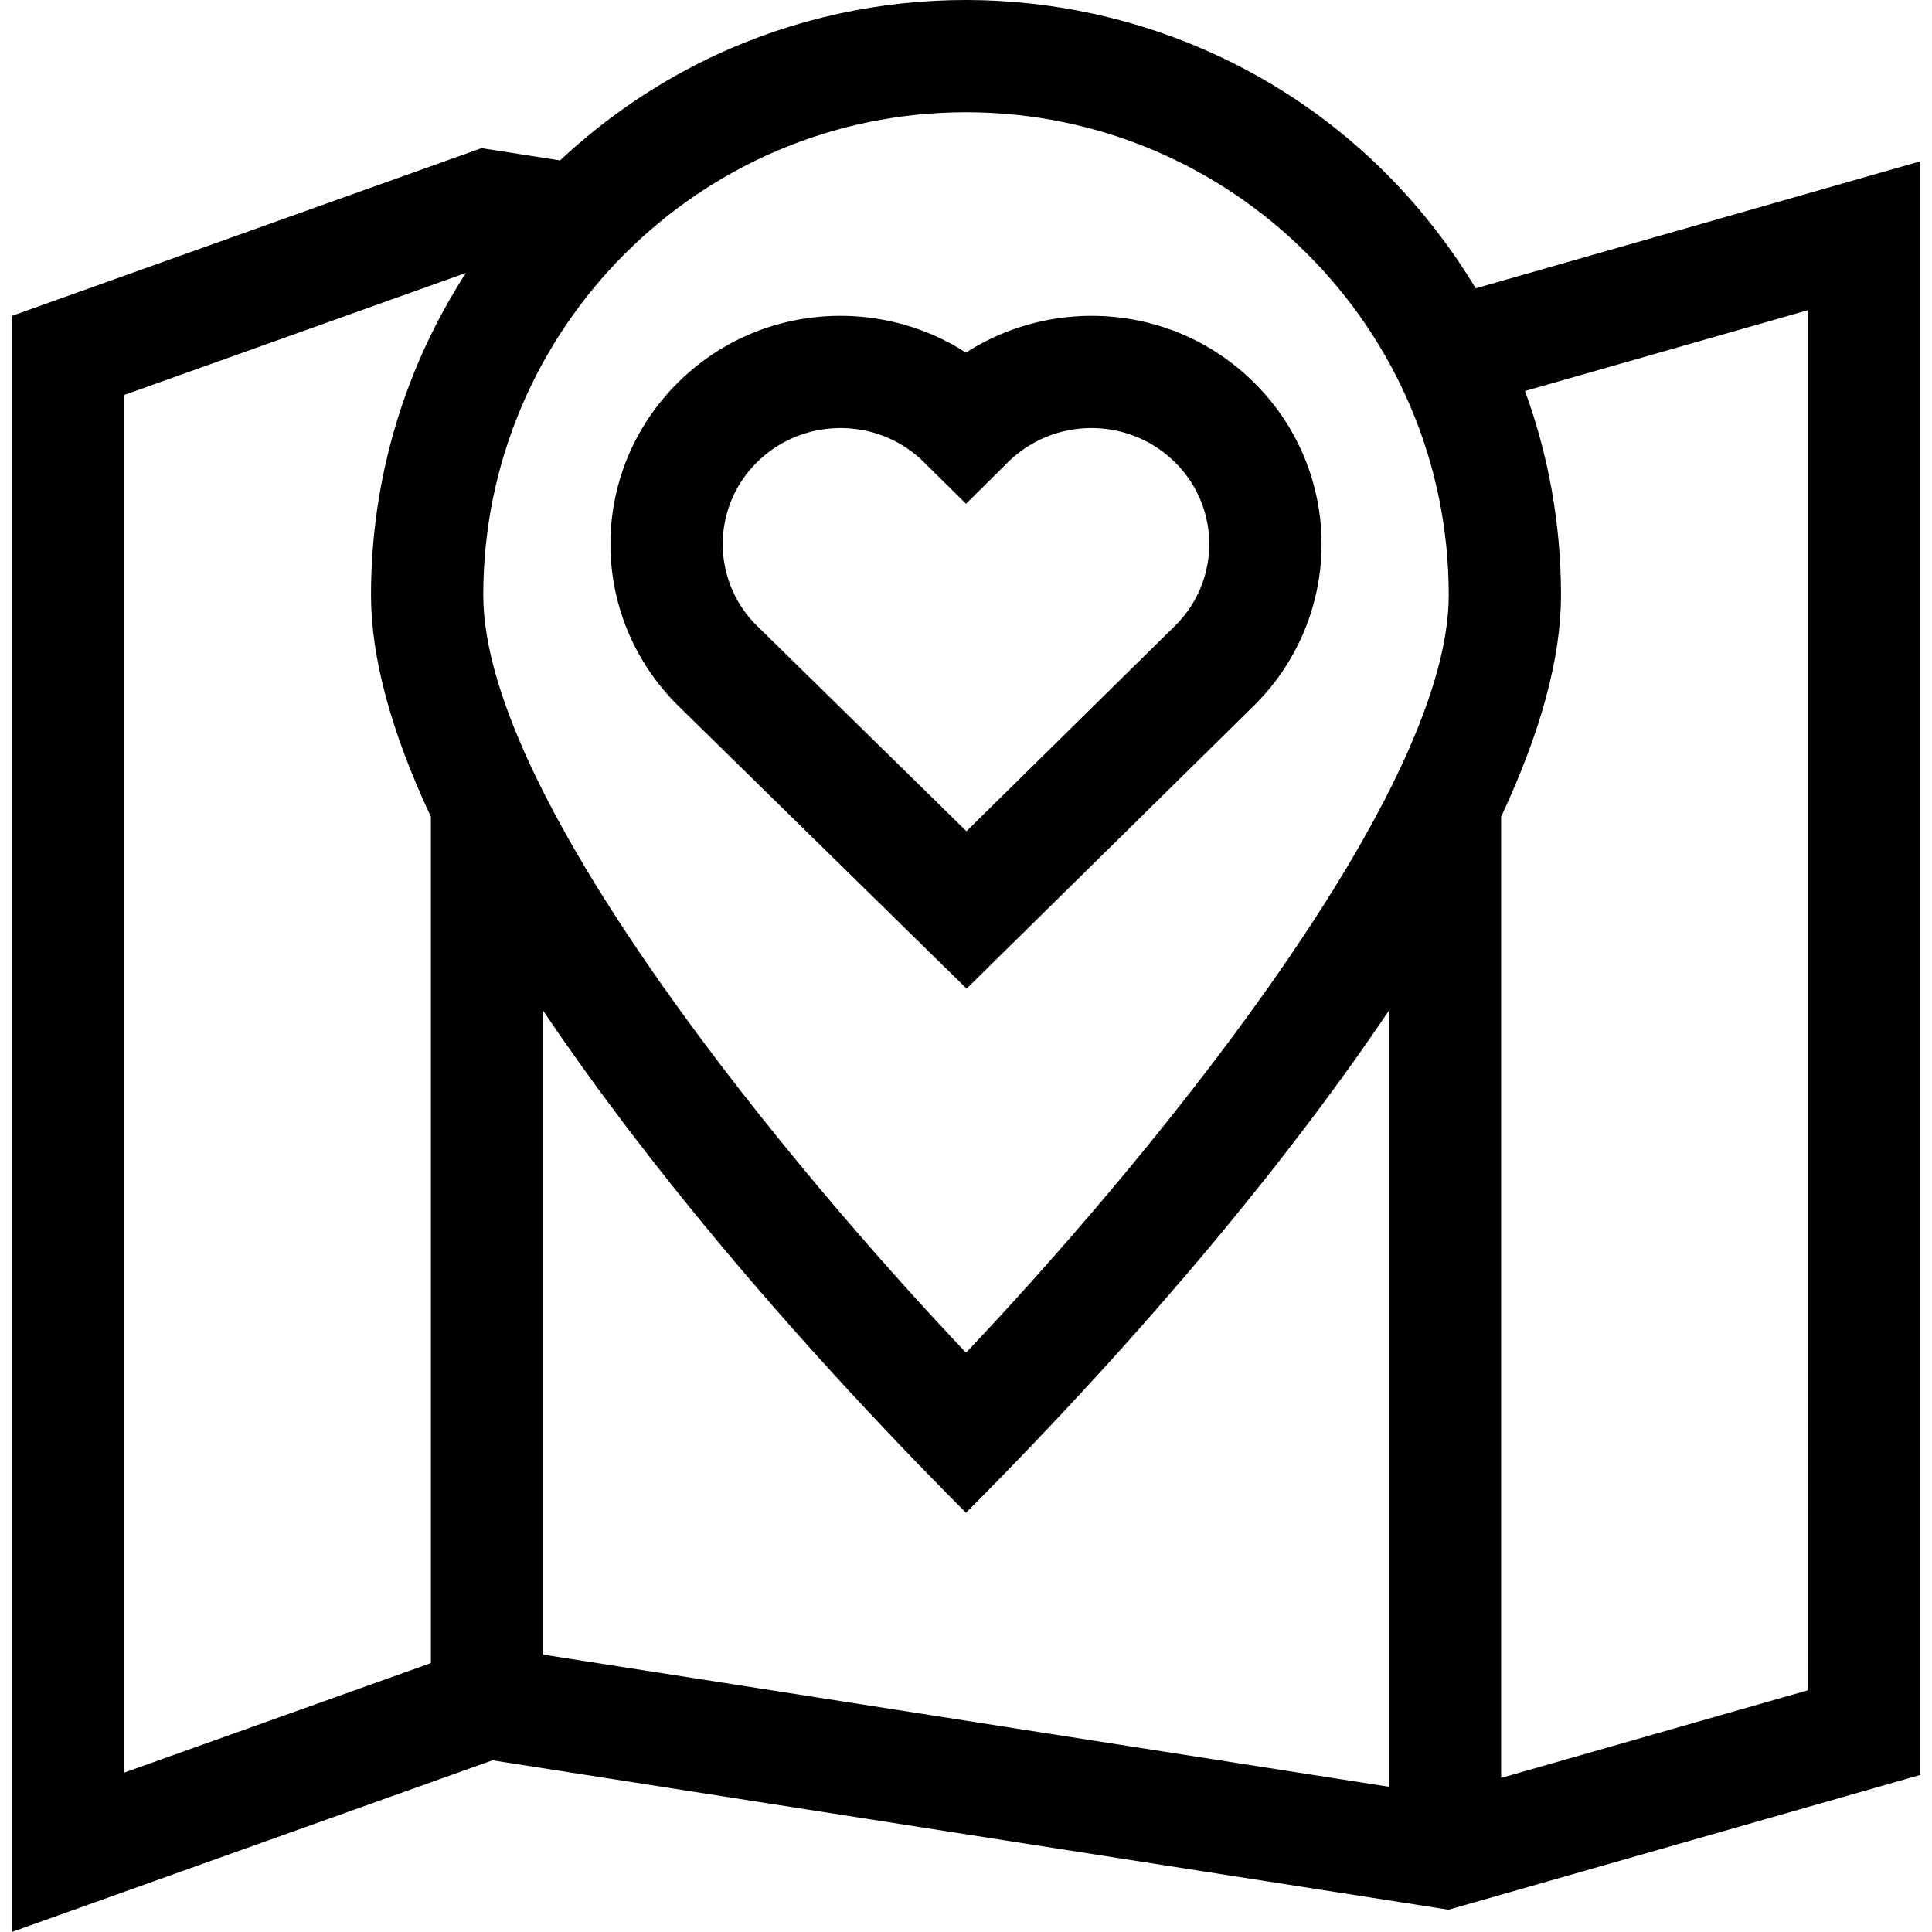 <svg height="512" viewBox="0 0 516.282 516.282" width="512" xmlns="http://www.w3.org/2000/svg">
    <path
        d="M394.348 77.049C341.614-10.275 223.079-25.759 149.661 42.866l-20.973-3.279L3.141 84.426v431.855l128.453-45.876 255.493 39.921 126.054-36.016V43.11zm-23.207 400.422l-226-35.313V270.081c25.119 37.306 62.741 83.739 113 134.164 49.835-50 87.555-96.373 113-134.164zm-113-447.474c71.131 0 129 57.869 129 129 0 55.213-85.053 156.183-129 202.468-43.947-46.285-129-147.255-129-202.468 0-71.131 57.869-129 129-129zm-225 75.57l91.361-32.629c-16.039 24.821-25.361 54.371-25.361 86.058 0 16.747 5.366 36.552 16 59.259v226.17l-82 29.286zm450 346.115l-82 23.428V218.256c10.634-22.708 16-42.512 16-59.259 0-19.14-3.4-37.499-9.627-54.509l75.627-21.605z" />
    <path
        d="M181.249 188.619l77.056 75.572 76.775-75.619c24.099-23.848 24.101-62.517 0-86.367-21.436-21.213-53.796-22.952-76.939-7.963-23.145-14.99-55.505-13.248-76.939 7.963-24.018 23.767-24.2 62.42.047 86.414zm21.054-65.09c12.329-12.2 32.34-12.156 44.624-.001l11.214 11.098 11.213-11.097c12.283-12.154 32.293-12.202 44.625 0a30.645 30.645 0 01.025 43.694l-55.744 54.903-55.957-54.879a30.641 30.641 0 010-43.718z" />
</svg>